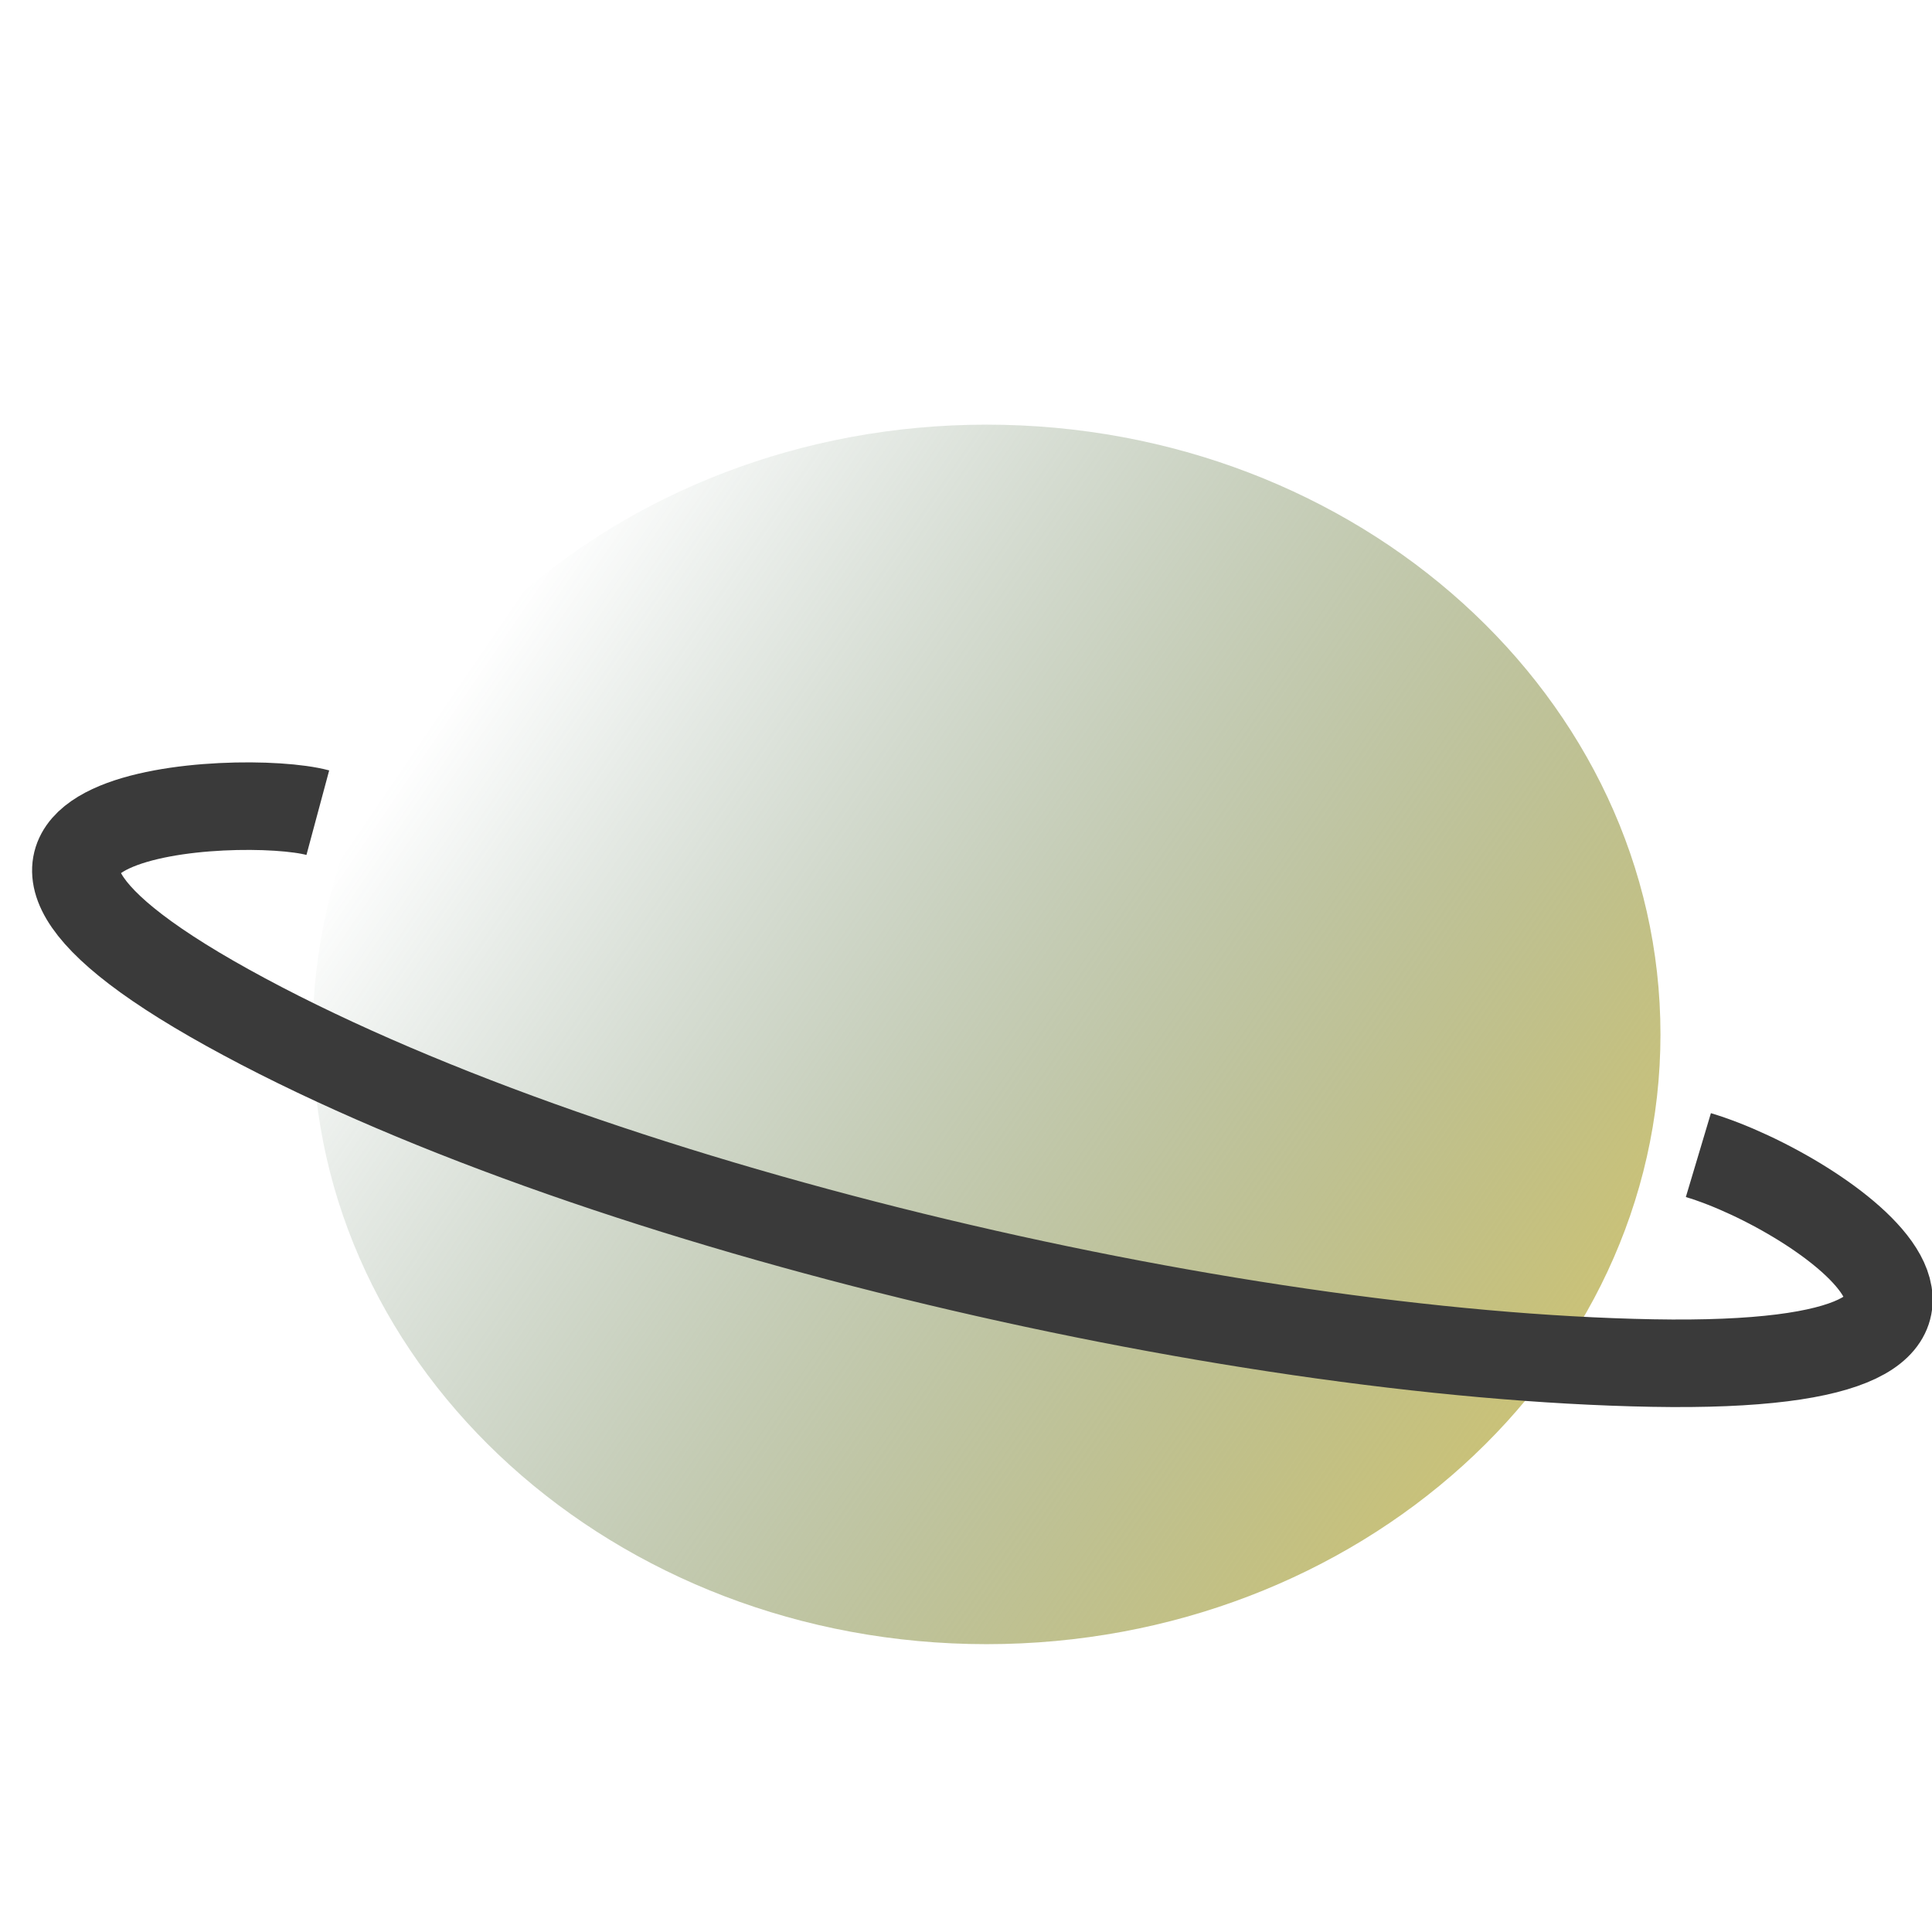<?xml version="1.0" encoding="UTF-8" standalone="no"?>
<!DOCTYPE svg PUBLIC "-//W3C//DTD SVG 1.1//EN" "http://www.w3.org/Graphics/SVG/1.1/DTD/svg11.dtd">
<svg version="1.1" xmlns="http://www.w3.org/2000/svg" xmlns:xlink="http://www.w3.org/1999/xlink" preserveAspectRatio="xMidYMid meet" viewBox="0 0 640 640" width="512" height="512"><defs><path d="M326.82 140.67C450.02 140.67 550.05 231.18 550.05 342.65C550.05 454.13 450.02 544.65 326.82 544.65C203.62 544.65 103.59 454.13 103.59 342.65C103.59 231.18 203.62 140.67 326.82 140.67Z" id="cMgs1SvC9"></path><linearGradient id="gradientatuwAZuA4" gradientUnits="userSpaceOnUse" x1="514.24" y1="455.96" x2="160.07" y2="214.18"><stop style="stop-color: #cac278;stop-opacity: 1" offset="0%"></stop><stop style="stop-color: #476c54;stop-opacity: 0" offset="100%"></stop></linearGradient><path d="M105.28 269.21C79.8 262.36 -42.08 268.71 75.37 333.8C192.79 398.9 405.98 448.93 547.38 451.53C688.75 454.12 603.67 394.91 562.61 382.64" id="b6OEMnBizB"></path></defs><g><g><use xlink:href="#cMgs1SvC9" opacity="1" fill="url(#gradientatuwAZuA4)"></use><g><use xlink:href="#cMgs1SvC9" opacity="1" fill-opacity="0" stroke="#000000" stroke-width="1" stroke-opacity="0"></use></g></g><g><use xlink:href="#b6OEMnBizB" opacity="1" fill="#000000" fill-opacity="0"></use><g><use xlink:href="#b6OEMnBizB" opacity="1" fill-opacity="0" stroke="#3a3a3a" stroke-width="29" stroke-opacity="1"></use></g></g></g></svg>